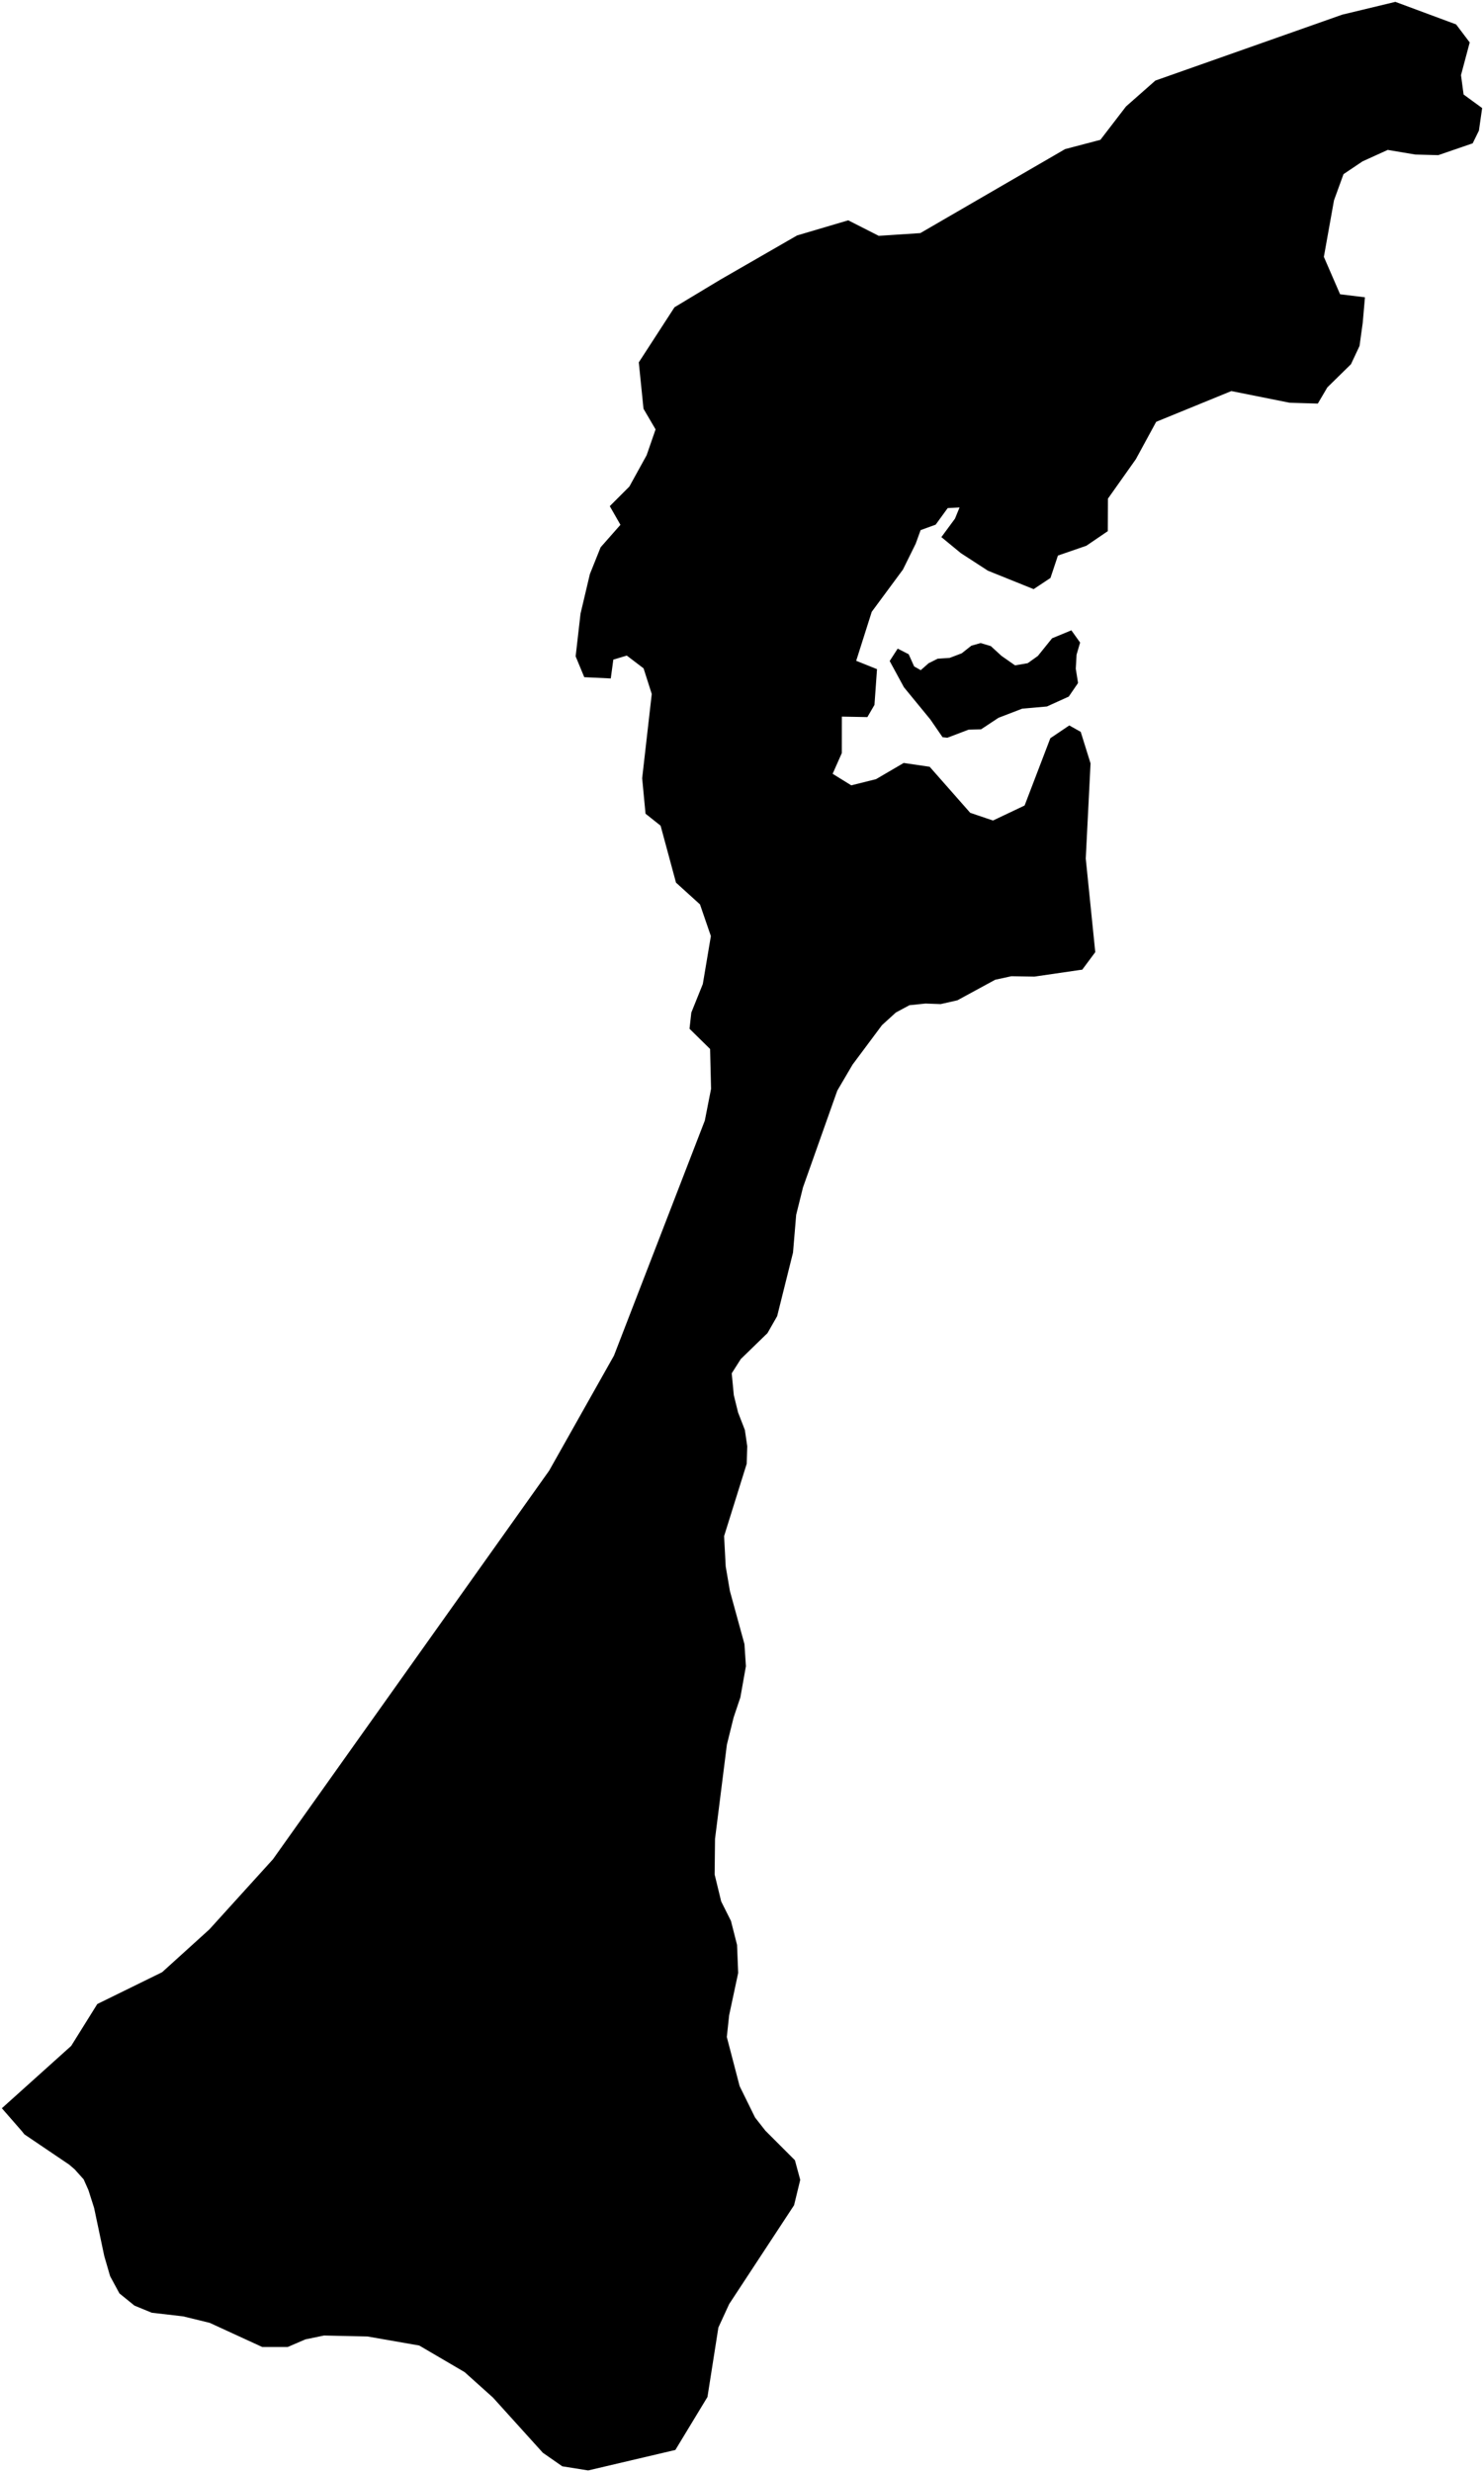 <?xml version="1.0"?>
<svg xmlns="http://www.w3.org/2000/svg" version="1.2" baseProfile="tiny" width="800" height="1332" viewBox="0 0 800 1332" stroke-linecap="round" stroke-linejoin="round">
<g id="ne_10m_admin_1_states_provinces">
<path d="M 1 1135.86 38.38 1102.27 52.45 1079.71 87.39 1062.57 112.89 1039.48 147.15 1001.7 296.04 792.35 330.98 730.36 379.96 603.72 383.32 586.63 382.79 565.16 377.48 559.94 371.71 554.27 372.68 545.54 378.88 530.15 383.22 504.33 377.35 487.26 364.42 475.54 356.12 444.86 347.99 438.4 346.18 419.3 351.35 373.9 346.94 360.09 337.89 353.21 330.63 355.39 329.26 365.53 314.97 364.85 310.32 353.63 312.95 330.63 317.99 309.32 323.79 294.86 334.47 282.75 328.72 272.7 339.28 262.14 348.59 245.26 353.41 231.34 346.9 220.23 344.36 195.23 363.61 165.55 388.23 150.72 429.7 126.85 457.26 118.7 473.71 127.06 496.13 125.59 574.19 80.33 593.21 75.33 607.01 57.36 622.84 43.41 723.56 7.9 752.22 1 784.96 13.15 792.3 22.86 787.6 40.47 789 50.92 799 58.22 797.26 70.37 793.9 77.22 775.35 83.59 762.92 83.26 748.1 80.77 734.52 86.94 724.26 93.83 719.13 107.95 713.67 138.39 722.42 158.54 735.82 160.18 734.62 173.96 732.9 186.39 728.3 196.21 715.55 208.71 710.41 217.44 695.27 216.99 663.8 210.7 623.28 227.26 612.33 247.38 597.28 268.64 597.21 286.16 585.65 294.03 570.31 299.32 566.29 311.38 557.22 317.41 532.58 307.49 517.98 298.02 507.48 289.38 514.81 279.43 517.28 273.4 510.89 273.74 504.41 282.66 496.29 285.61 493.63 292.95 486.75 306.88 469.95 329.61 461.56 356.02 472.78 360.52 471.41 379.78 467.59 386.35 453.84 386.09 453.82 405.71 448.86 416.9 458.9 423.12 472.27 419.78 487.17 411.06 501.17 413.12 523.04 437.93 535.31 442.07 552.35 433.98 566.22 397.73 576.44 390.84 582.6 394.31 587.9 411.3 585.31 462.55 590.44 512.99 583.41 522.45 582.11 522.6 557.63 526.17 545.2 525.96 536.47 527.87 516.1 538.94 507.08 540.98 498.9 540.68 490.26 541.58 482.95 545.51 475.47 552.31 459.61 573.57 451.37 587.59 432.88 639.72 429.2 654.53 427.5 674.86 418.95 709.12 413.74 718.24 399.37 732.18 394.46 739.9 395.58 751.64 397.88 760.99 401.54 770.41 402.83 779.19 402.55 788.59 390.35 827.61 391.21 843.92 393.48 857.2 401.32 885.78 402.11 897.69 399.12 914.49 395.49 925.29 391.85 939.96 385.46 990.71 385.25 1009.93 388.78 1024.44 394.05 1034.95 397.33 1047.86 397.94 1062.96 393.06 1085.8 391.81 1097.47 398.72 1123.94 407.05 1140.87 412.6 1147.95 428.52 1163.86 431.39 1174.43 428.07 1188.11 393.07 1241.38 387.27 1253.99 381.38 1291.43 364.08 1319.96 317.07 1331 303.11 1328.77 292.65 1321.49 265.75 1291.74 250.48 1278.04 226.01 1263.7 198.12 1258.83 174.67 1258.31 164.63 1260.39 155.08 1264.5 141.36 1264.49 113.02 1251.47 98.69 1247.98 81.82 1246.03 72.49 1242.2 64.38 1235.62 59.36 1226.34 56.2 1215.46 50.73 1189.56 47.66 1179.93 45.1 1174.18 40.29 1168.82 37.32 1166.26 13.17 1149.94 11.72 1148.14 1 1135.86 Z M 582.27 346.2 580.36 352.72 579.93 360.28 581.16 367.98 576.15 375.3 564.37 380.64 551.08 381.8 538.28 386.72 528.91 392.92 522.11 393.13 510.71 397.47 508.12 397.19 501.53 387.62 487.29 370.27 479.61 356.14 483.93 349.46 489.86 352.49 492.8 359.06 496.36 361.07 500.56 357.36 505.5 354.88 511.93 354.46 518.45 351.98 523.64 347.88 528.65 346.46 534.13 348.1 539.87 353.36 547.19 358.48 554.02 357.31 559.51 353.39 567.16 343.89 577.56 339.6 582.27 346.2 Z" fill-rule="evenodd"/>
</g>
</svg>